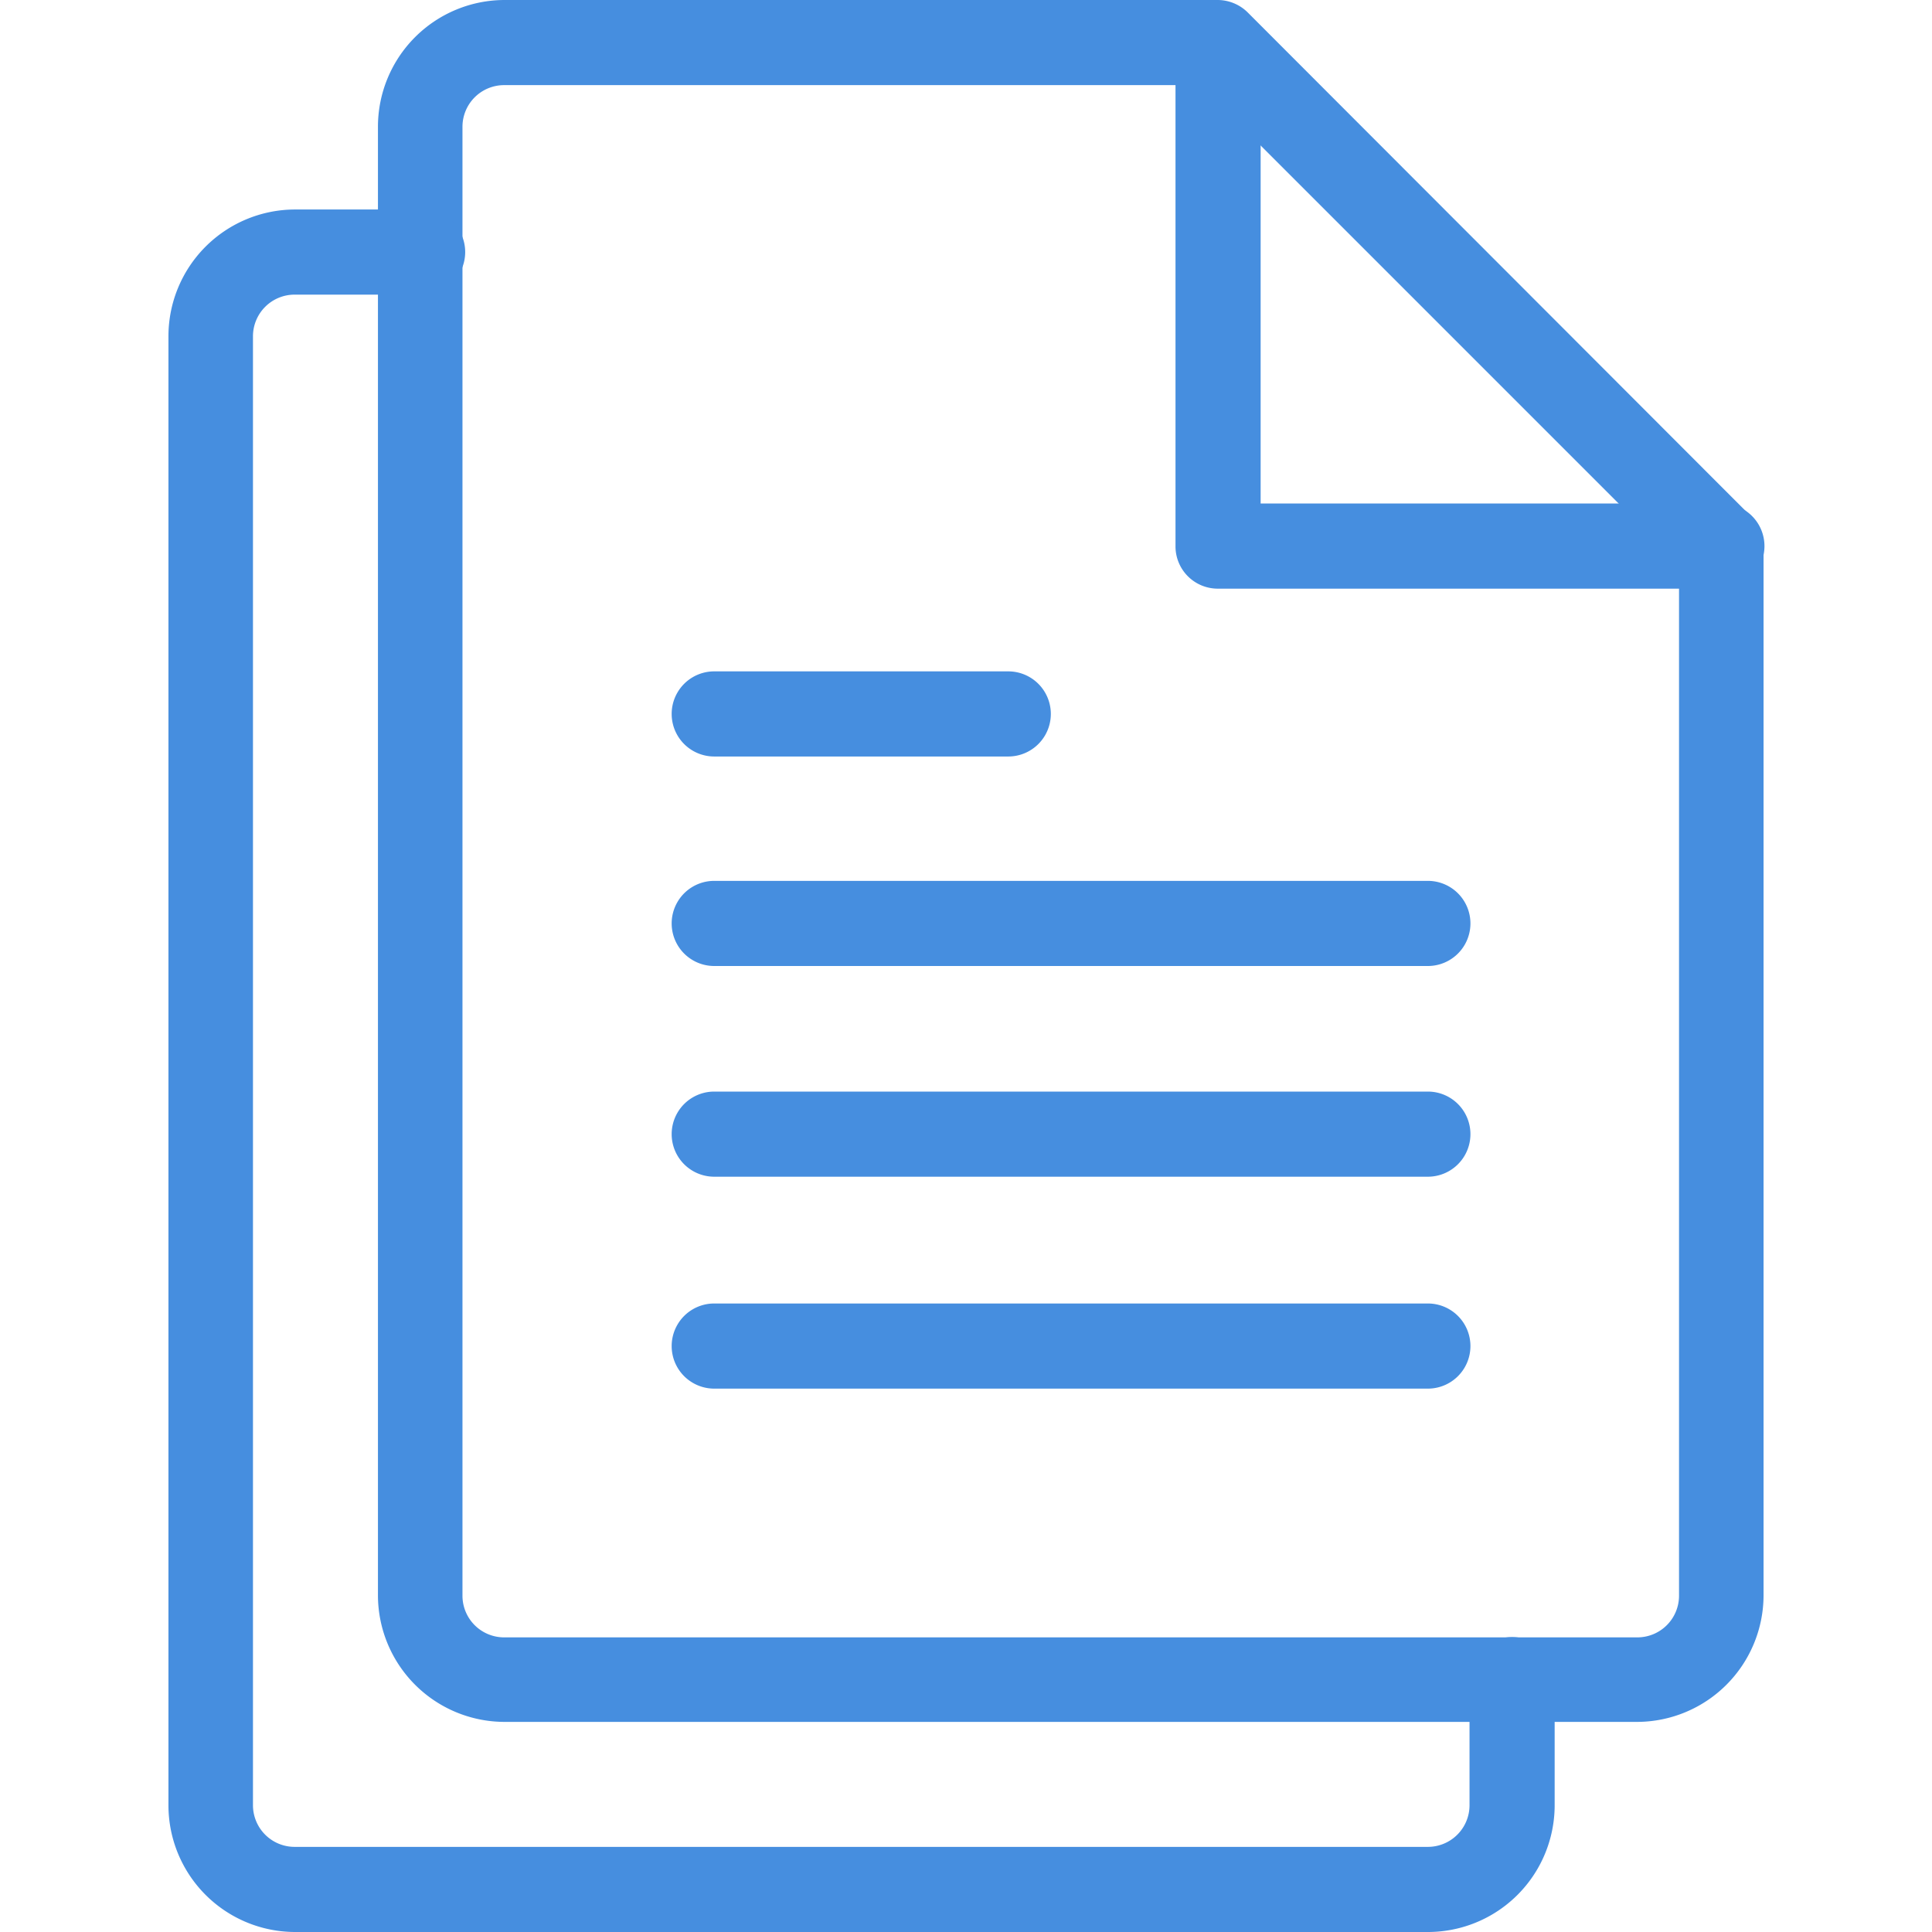 <svg xmlns="http://www.w3.org/2000/svg" viewBox="0 0 32 32"><defs><style>.a{fill:#468edf;}</style></defs><title>Icons</title><path class="a" d="M27.12,28.52H8.35a2.1,2.1,0,0,1-2.09-2.1V2.1A2.1,2.1,0,0,1,8.35,0H20.17a.71.71,0,0,1,.5.21L29,8.55a.7.7,0,0,1,.21.5V26.43A2.1,2.1,0,0,1,27.12,28.52ZM8.35,1.41a.69.69,0,0,0-.69.69V26.43a.69.69,0,0,0,.69.69H27.12a.69.69,0,0,0,.69-.69V9.34L19.88,1.41Z"/><path class="a" d="M28.51,9.75H20.17a.7.7,0,0,1-.7-.7V1.4a.7.7,0,1,1,1.41,0V8.34h7.64a.7.7,0,0,1,0,1.41Z"/><path class="a" d="M23.65,32H4.88a2.1,2.1,0,0,1-2.09-2.1V5.57a2.1,2.1,0,0,1,2.09-2.1H7A.7.7,0,0,1,7,4.88H4.88a.69.69,0,0,0-.69.69V29.9a.69.69,0,0,0,.69.69H23.65a.69.69,0,0,0,.69-.69V27.82a.7.7,0,0,1,1.41,0V29.9A2.1,2.1,0,0,1,23.65,32Z"/><path class="a" d="M16.69,12.53H11.83a.7.7,0,1,1,0-1.41h4.87a.7.7,0,1,1,0,1.41Z"/><path class="a" d="M23.65,16H11.83a.7.7,0,1,1,0-1.41H23.65a.7.7,0,1,1,0,1.41Z"/><path class="a" d="M23.65,19.49H11.83a.7.7,0,1,1,0-1.41H23.65a.7.7,0,0,1,0,1.41Z"/><path class="a" d="M23.65,23H11.83a.7.7,0,1,1,0-1.41H23.65a.7.7,0,0,1,0,1.41Z"/></svg>